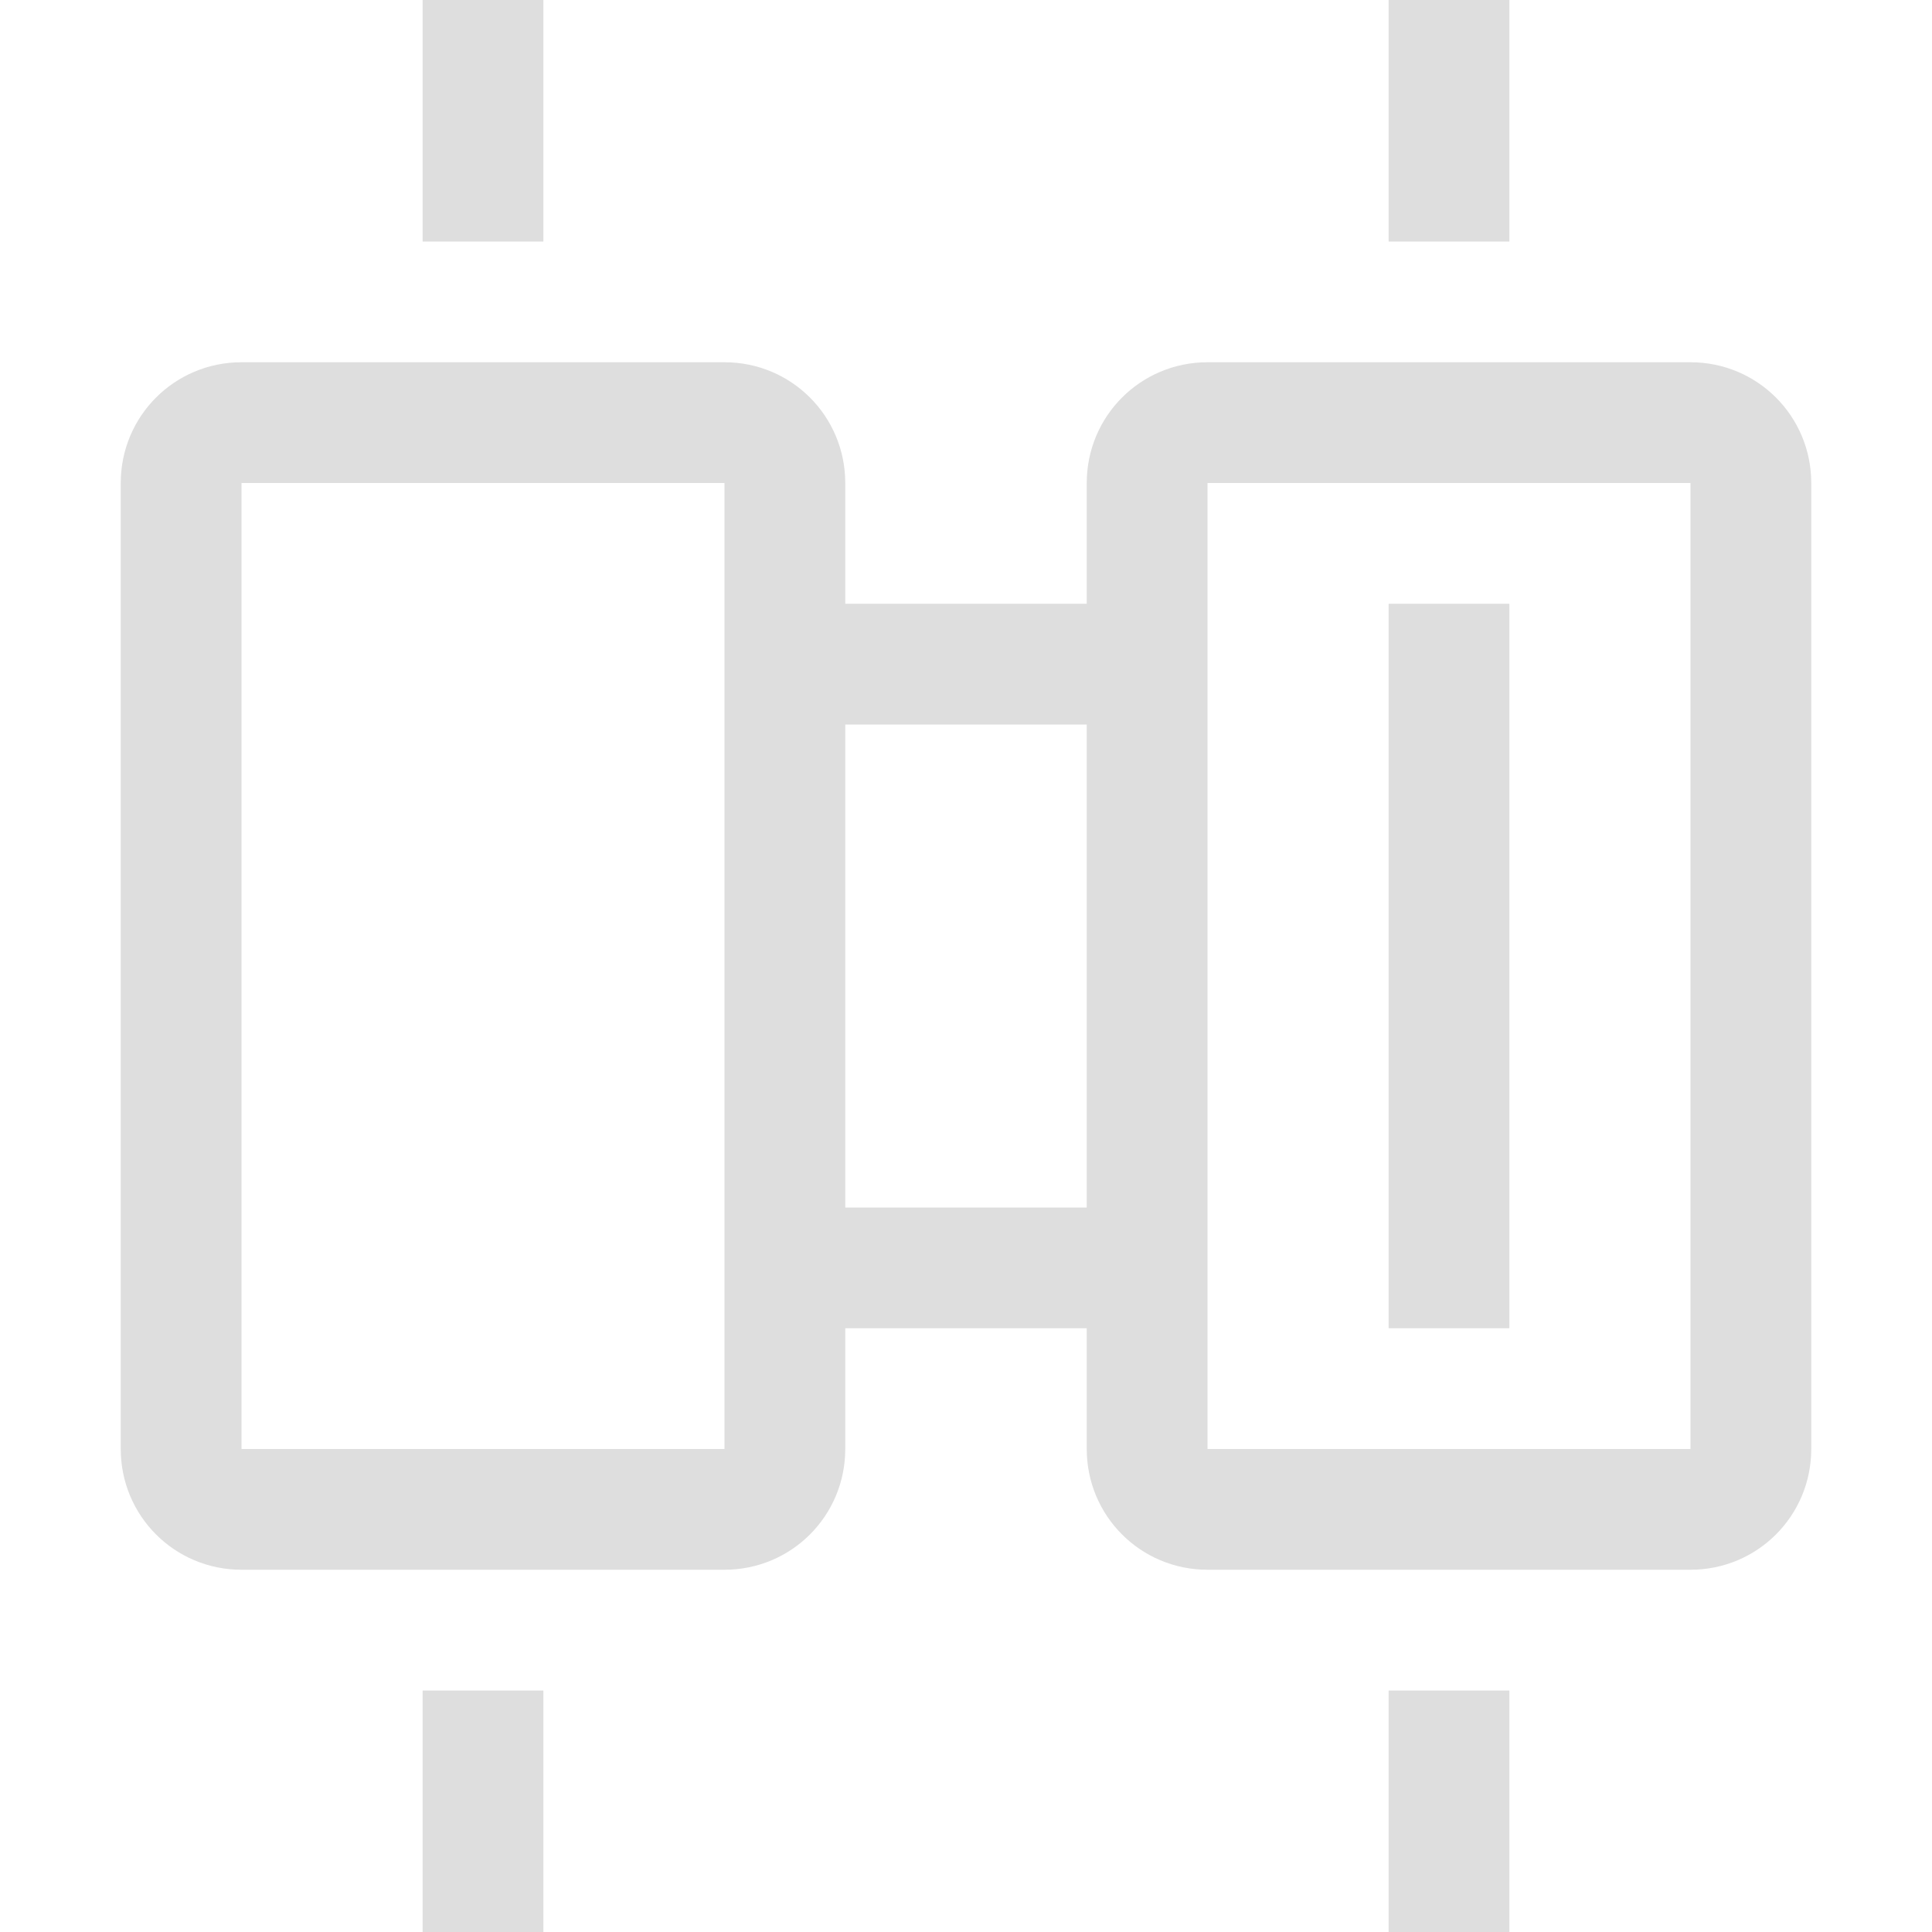 <svg xmlns="http://www.w3.org/2000/svg" viewBox="0 0 16 16">
<defs>
<style id="current-color-scheme" type="text/css">
.ColorScheme-Contrast{color:#dedede}
</style>
</defs>
<path fill="currentColor" d="M1 12c0 .554.446 1 1 1h4c.554 0 1-.446 1-1v-1h2v1c0 .554.446 1 1 1h4c.554 0 1-.446 1-1V4c0-.554-.446-1-1-1h-4c-.554 0-1 .446-1 1v1H7V4c0-.554-.446-1-1-1H2c-.554 0-1 .446-1 1zm1 0V4h4v8zm1.5 4h1v-2h-1zm0-14h1V0h-1zM7 10V6h2v4zm3 2V4h4v8zm1.5 4h1v-2h-1zm0-5h1V5h-1zm0-9h1V0h-1z" class="ColorScheme-Contrast"/>
</svg>
